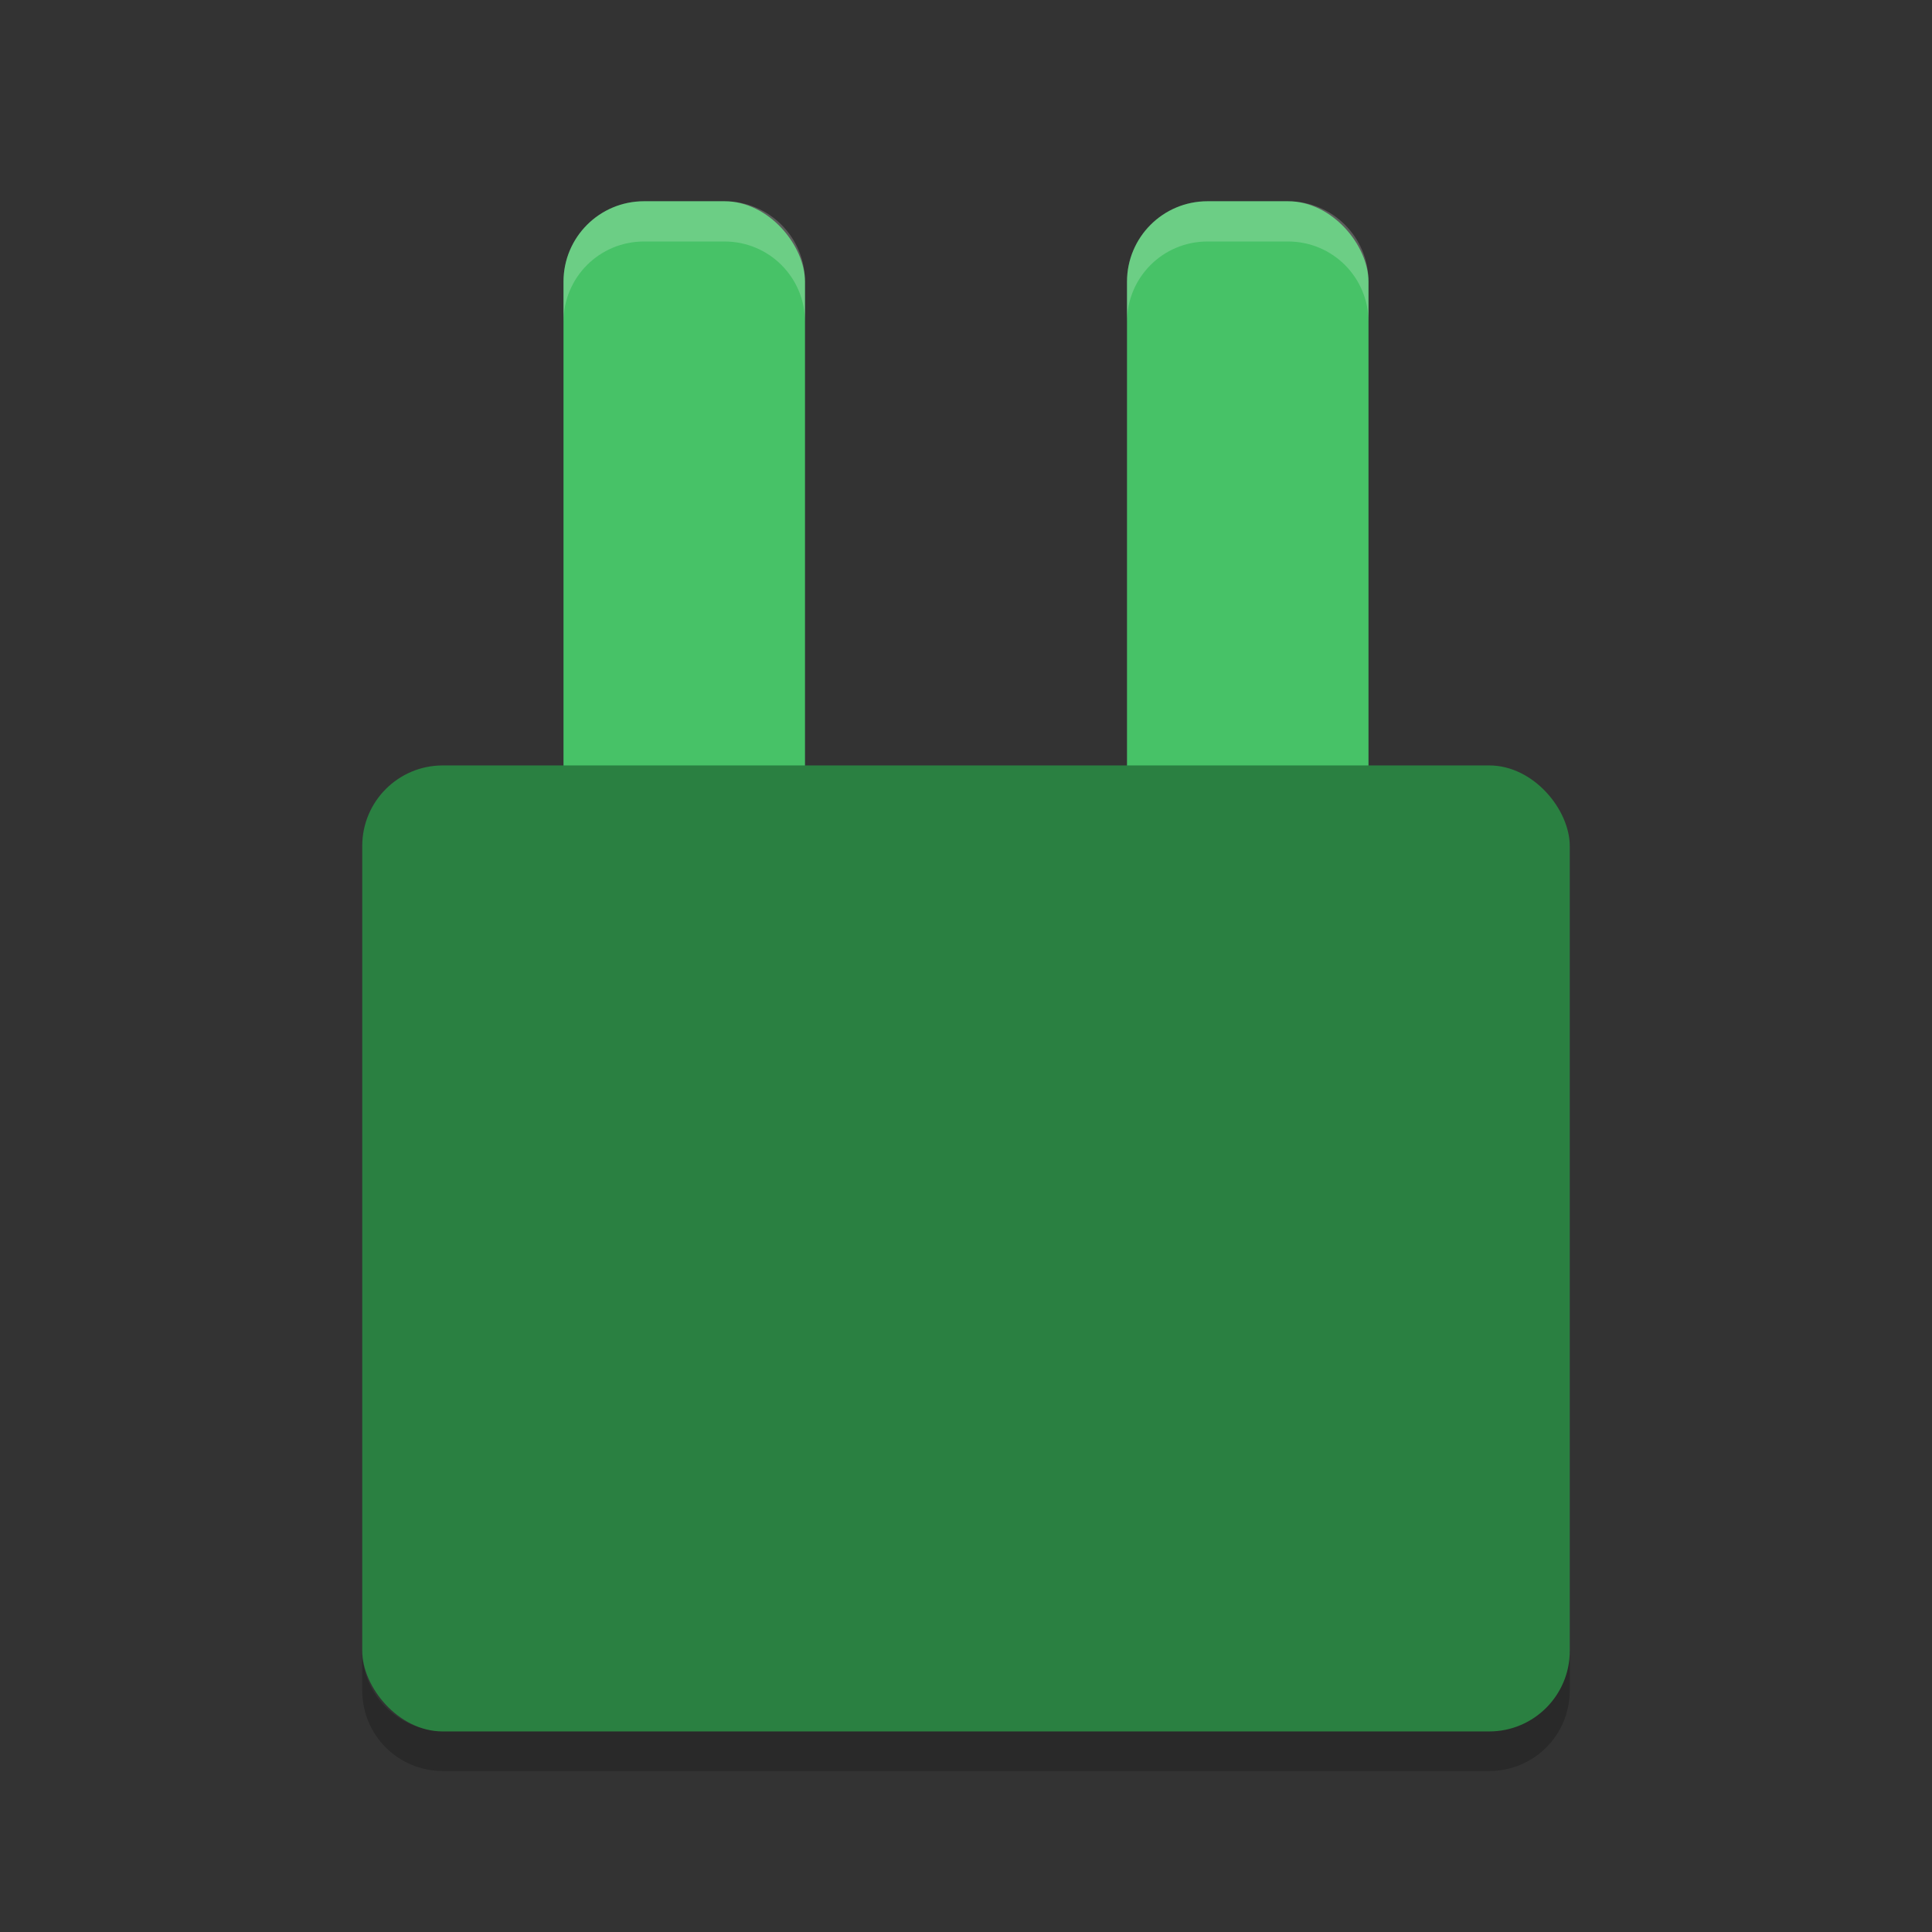 <?xml version="1.0" encoding="UTF-8" standalone="no"?>
<svg
   xmlns:dc="http://purl.org/dc/elements/1.1/"
   xmlns:cc="http://creativecommons.org/ns#"
   xmlns:rdf="http://www.w3.org/1999/02/22-rdf-syntax-ns#"
   xmlns:svg="http://www.w3.org/2000/svg"
   xmlns="http://www.w3.org/2000/svg"
   xmlns:sodipodi="http://sodipodi.sourceforge.net/DTD/sodipodi-0.dtd"
   xmlns:inkscape="http://www.inkscape.org/namespaces/inkscape"
   width="48"
   height="48"
   version="1"
   id="svg14"
   sodipodi:docname="airwave-manager.svg"
   inkscape:version="0.92.5 (2060ec1f9f, 2020-04-08)">
  <rect width="100%" height="100%" fill="#333333" stroke="none"/>
  <defs
     id="defs18" />
  <sodipodi:namedview
     pagecolor="#fefefe"
     bordercolor="#33994e"
     borderopacity="1"
     objecttolerance="10"
     gridtolerance="10"
     guidetolerance="10"
     inkscape:pageopacity="0"
     inkscape:pageshadow="2"
     inkscape:window-width="640"
     inkscape:window-height="480"
     id="namedview16"
     showgrid="false"
     inkscape:zoom="19.666667"
     inkscape:cx="24"
     inkscape:cy="24"
     inkscape:current-layer="svg14" />
  <rect
     fill="#47c267"
     width="6"
     height="16"
     x="14"
     y="5"
     rx="2"
     ry="2"
     id="rect2" />
  <rect
     fill="#47c267"
     width="6"
     height="16"
     x="28"
     y="5"
     rx="2"
     ry="2"
     id="rect4" />
  <path
     fill="#fff"
     opacity=".2"
     d="m16 5c-1.108 0-2 0.892-2 2v1c0-1.108 0.892-2 2-2h2c1.108 0 2 0.892 2 2v-1c0-1.108-0.892-2-2-2h-2z"
     id="path8" />
  <path
     fill="#fff"
     opacity=".2"
     d="m30 5c-1.108 0-2 0.892-2 2v1c0-1.108 0.892-2 2-2h2c1.108 0 2 0.892 2 2v-1c0-1.108-0.892-2-2-2h-2z"
     id="path10" />
  <path
     opacity=".2"
     d="m9 41v1c0 1.108 0.892 2 2 2h26c1.108 0 2-0.892 2-2v-1c0 1.108-0.892 2-2 2h-26c-1.108 0-2-0.892-2-2z"
     id="path12" />
  <rect
     width="30"
     height="24"
     x="9"
     y="19.017"
     rx="2"
     ry="2"
     id="rect6"
     style="fill:#2a8041;fill-opacity:1" />
</svg>
